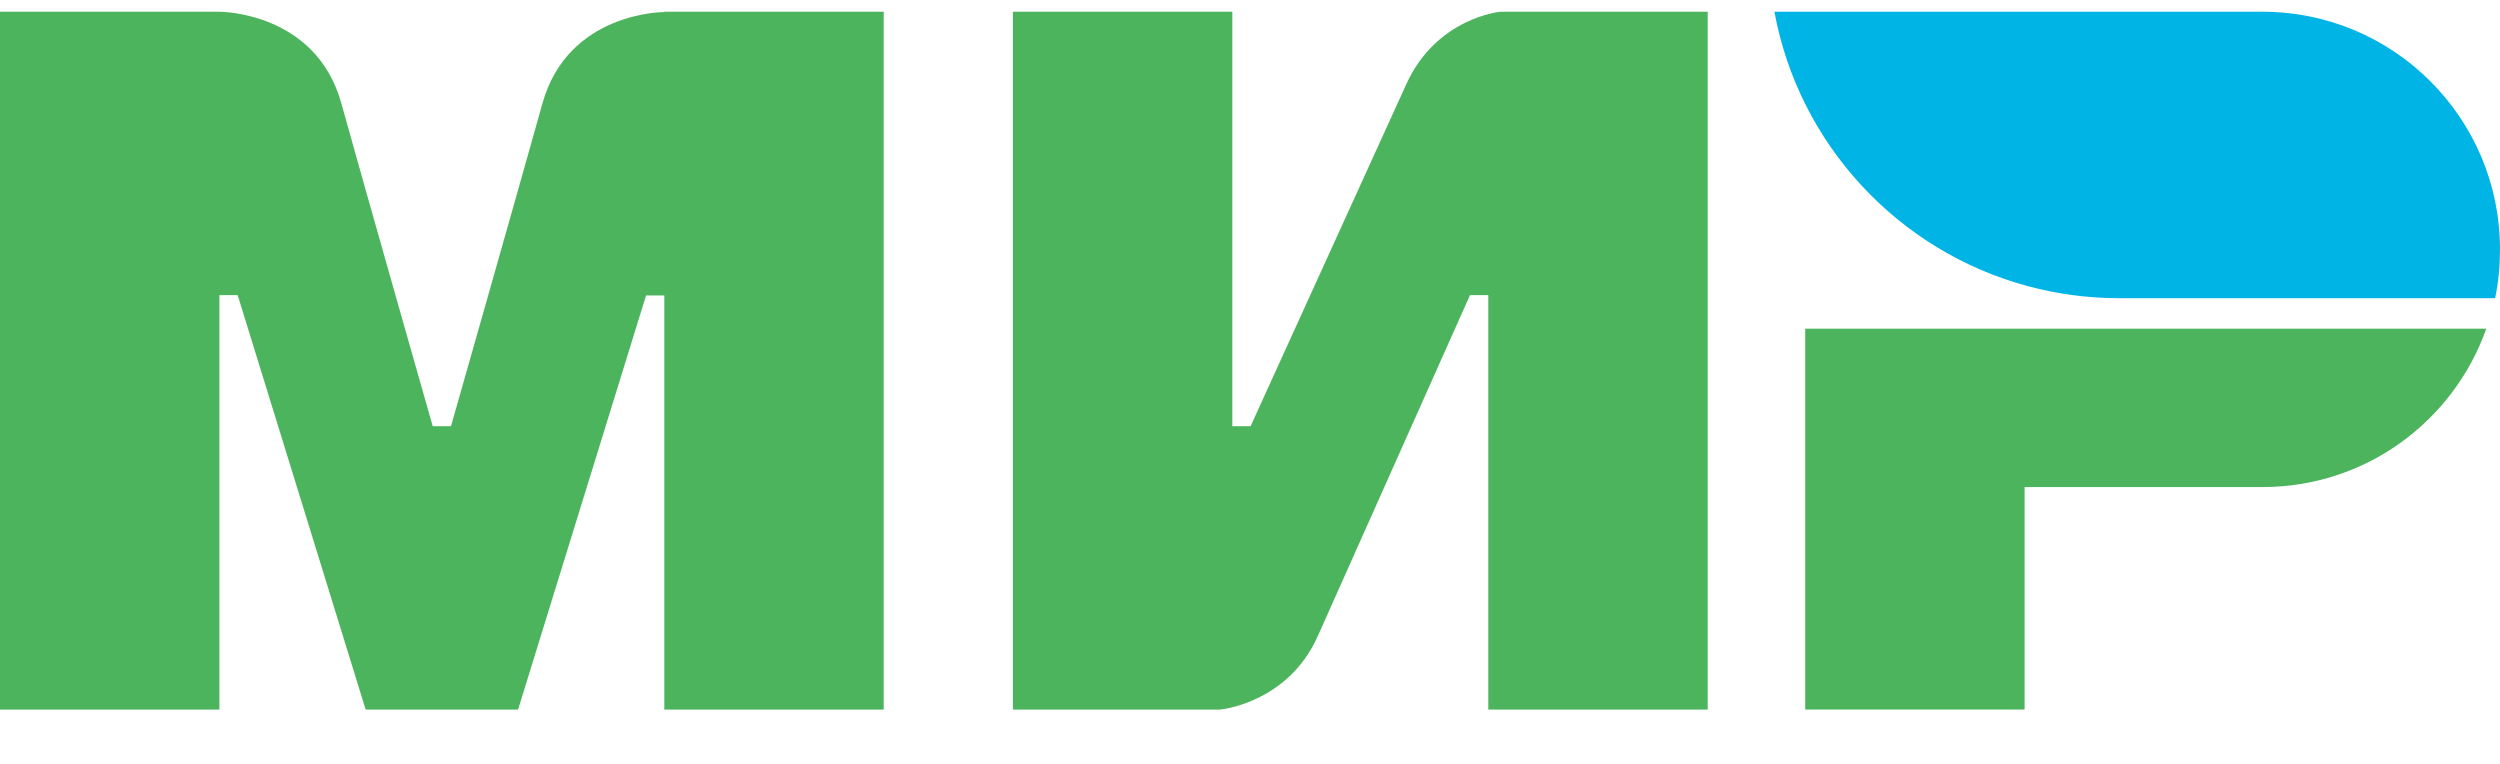 <svg width="72" height="22" viewBox="0 0 72 22" fill="none" xmlns="http://www.w3.org/2000/svg">
<g clip-path="url(#clip0_51_14112)">
<path fill-rule="evenodd" clip-rule="evenodd" d="M19.132 0.338V0.347C19.123 0.347 16.359 0.338 15.622 2.98C14.946 5.402 13.041 12.089 12.989 12.274H12.462C12.462 12.274 10.514 5.437 9.829 2.971C9.092 0.329 6.319 0.338 6.319 0.338H0V20.436H6.319V8.5H6.582H6.845L10.531 20.436H14.92L18.606 8.509H19.132V20.436H25.451V0.338H19.132Z" fill="#4DB45E"/>
<path fill-rule="evenodd" clip-rule="evenodd" d="M43.214 0.338C43.214 0.338 41.362 0.505 40.493 2.444L36.017 12.274H35.491V0.338H29.172V20.436H35.14C35.14 20.436 37.079 20.26 37.948 18.329L42.336 8.5H42.863V20.436H49.182V0.338H43.214Z" fill="#4DB45E"/>
<path fill-rule="evenodd" clip-rule="evenodd" d="M51.99 9.465V20.435H58.309V14.028H65.155C68.139 14.028 70.666 12.124 71.605 9.465H51.99Z" fill="#4DB45E"/>
<path fill-rule="evenodd" clip-rule="evenodd" d="M65.154 0.338H51.103C51.806 4.164 54.675 7.236 58.388 8.237C59.23 8.465 60.117 8.588 61.029 8.588H71.859C71.956 8.131 72 7.666 72 7.183C72 3.401 68.937 0.338 65.154 0.338Z" fill="#00B4E6"/>
</g>
<defs>
<linearGradient id="paint0_linear_51_14112" x1="51.105" y1="4.463" x2="72" y2="4.463" gradientUnits="userSpaceOnUse">
<stop offset="0.3" stop-color="#00B4E6"/>
<stop offset="1" stop-color="#088CCB"/>
</linearGradient>
<clipPath id="clip0_51_14112">
<rect width="72" height="21" fill="white" transform="translate(0 0.338)"/>
</clipPath>
</defs>
</svg>
